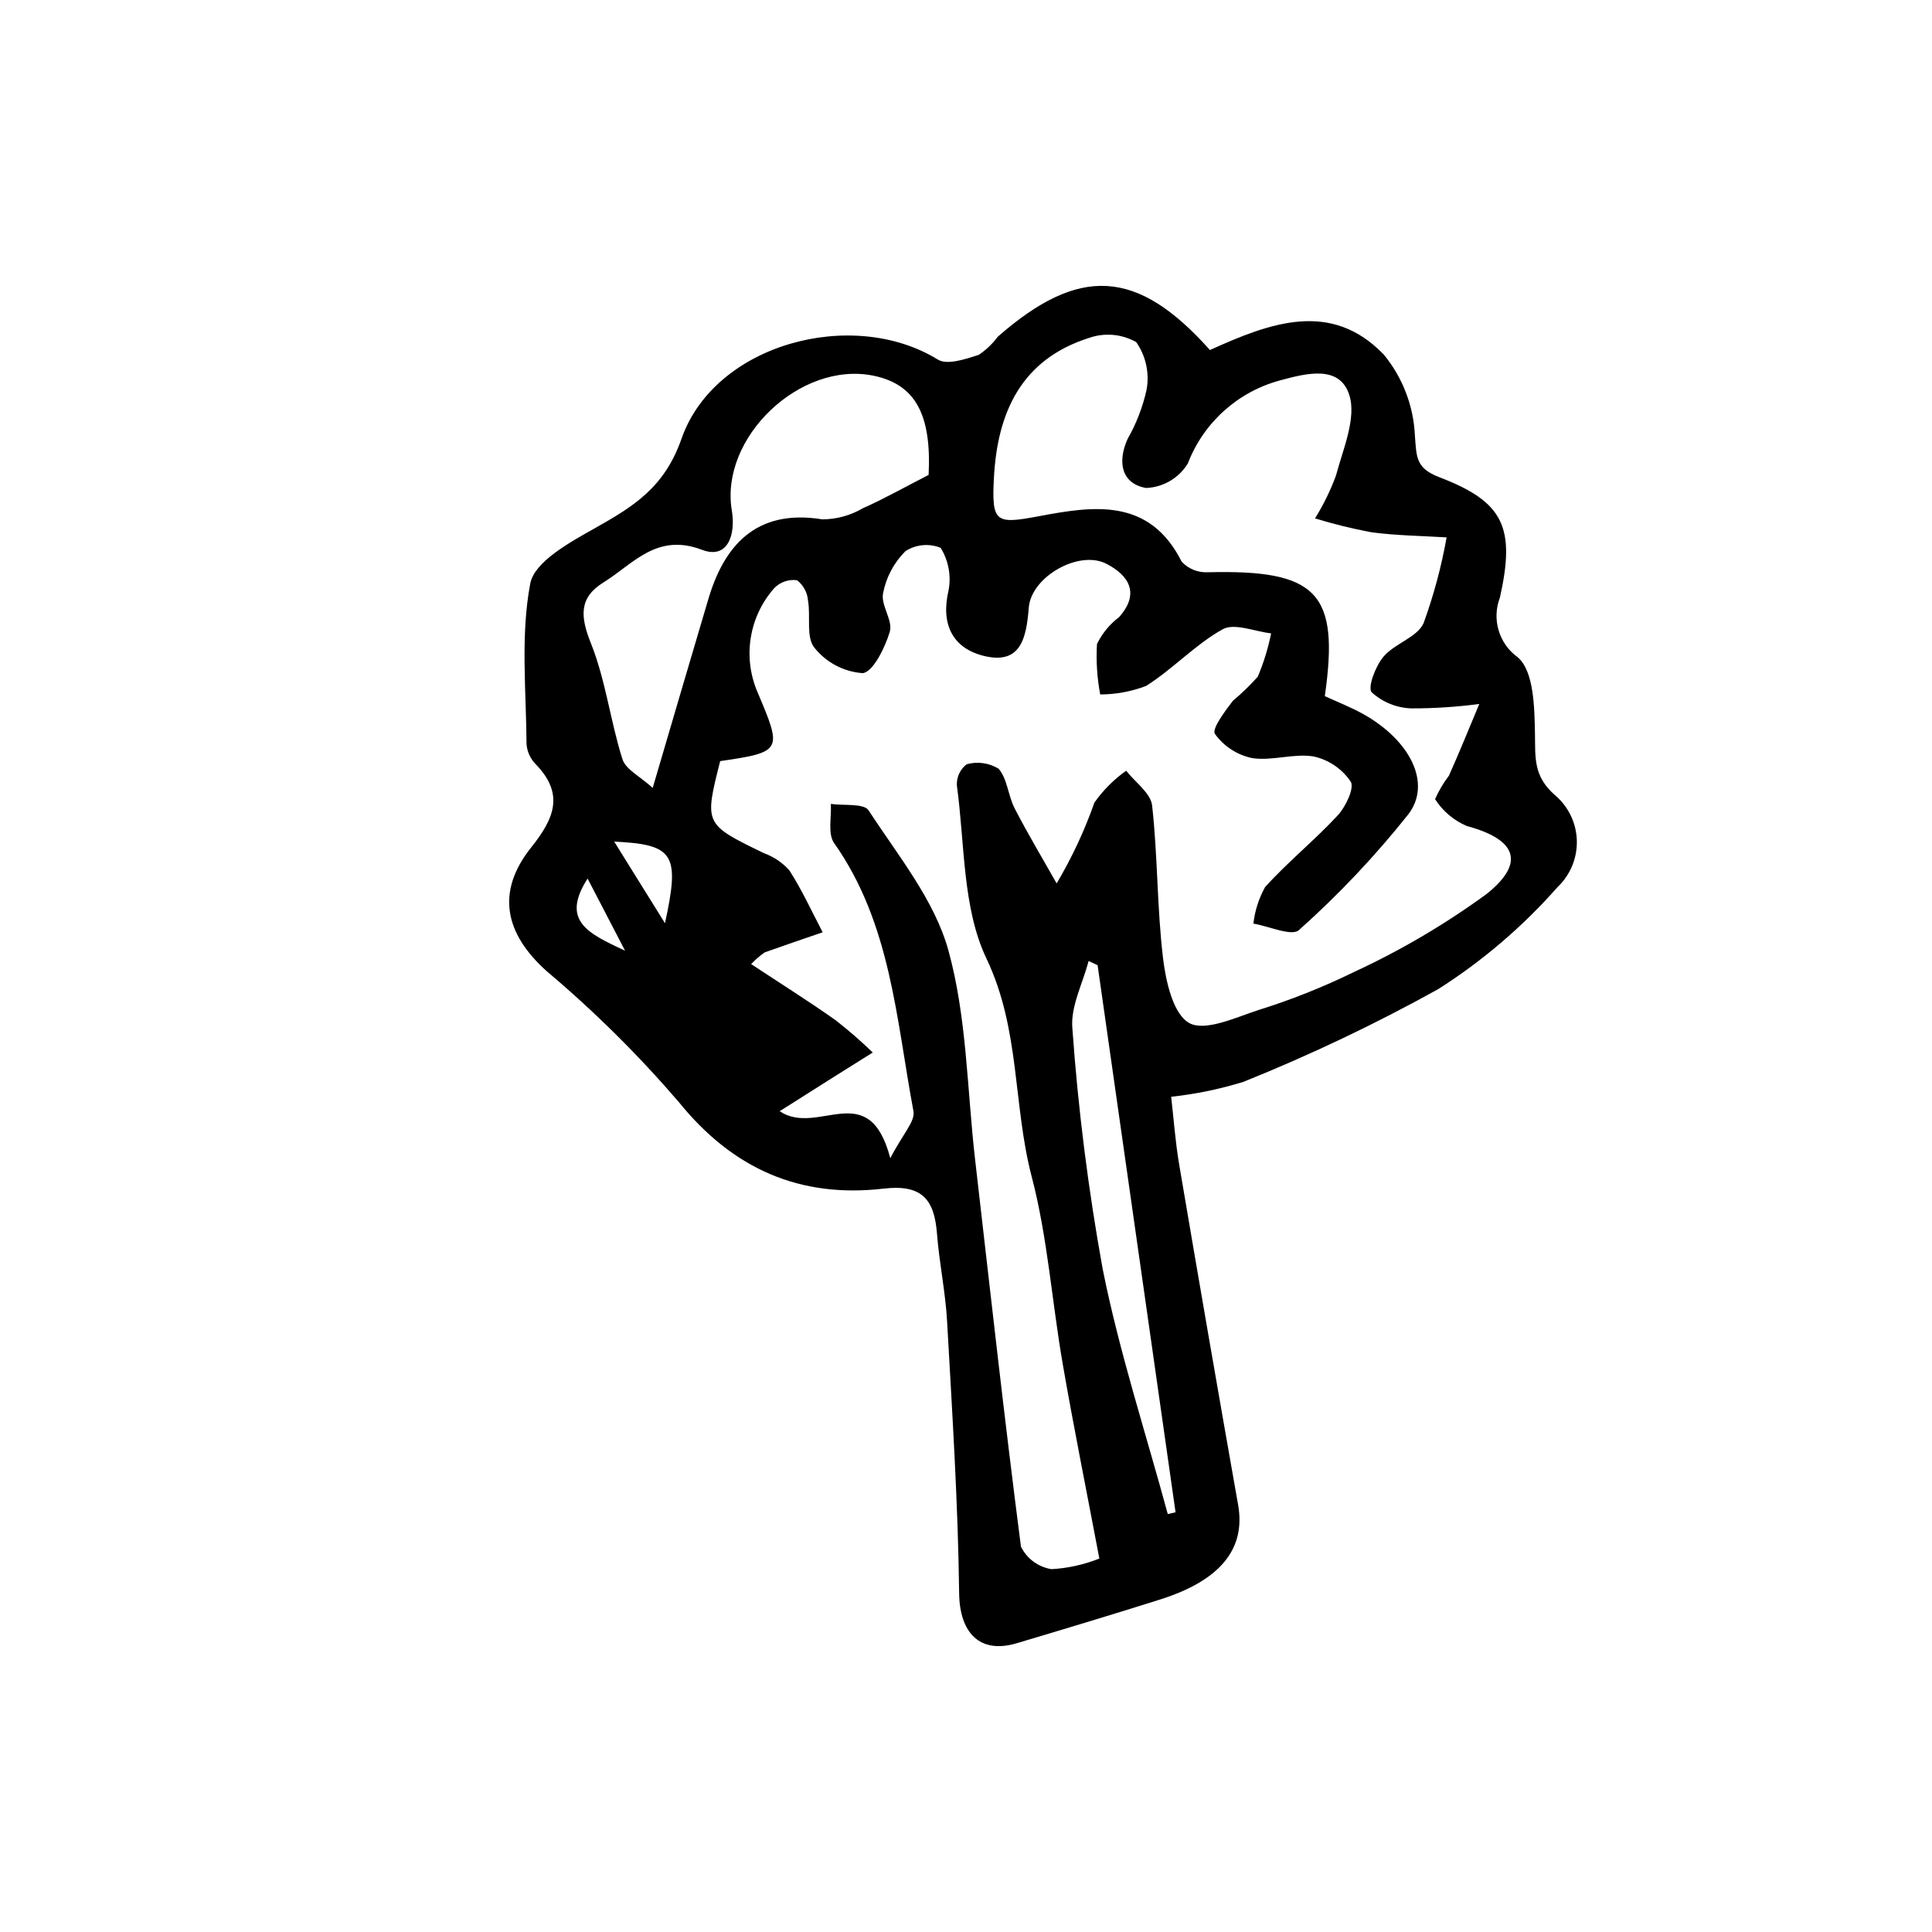 <?xml version="1.0" encoding="UTF-8" standalone="no" ?>
<!DOCTYPE svg PUBLIC "-//W3C//DTD SVG 1.1//EN" "http://www.w3.org/Graphics/SVG/1.1/DTD/svg11.dtd">
<svg xmlns="http://www.w3.org/2000/svg" xmlns:xlink="http://www.w3.org/1999/xlink" version="1.1" width="1080" height="1080" viewBox="0 0 1080 1080" xml:space="preserve">
<desc>Created with Fabric.js 5.2.4</desc>
<defs>
</defs>
<rect x="0" y="0" width="100%" height="100%" fill="transparent"></rect>
<g transform="matrix(Infinity NaN NaN Infinity 0 0)" id="fc8dca6d-9577-45c2-9a23-ba278db57007"  >
</g>
<g transform="matrix(1 0 0 1 540 540)" id="b48352ee-3ea7-4312-8d63-dfb30308ae91"  >
<rect style="stroke: none; stroke-width: 1; stroke-dasharray: none; stroke-linecap: butt; stroke-dashoffset: 0; stroke-linejoin: miter; stroke-miterlimit: 4; fill: rgb(255,255,255); fill-rule: nonzero; opacity: 1; visibility: hidden;" vector-effect="non-scaling-stroke"  x="-540" y="-540" rx="0" ry="0" width="1080" height="1080" />
</g>
<g transform="matrix(1 0 0 1 583.05 540)" id="18809aee-9767-44b2-8ac9-7ccf29a713bf"  >
<path style="stroke: rgb(0,0,0); stroke-width: 0; stroke-dasharray: none; stroke-linecap: butt; stroke-dashoffset: 0; stroke-linejoin: miter; stroke-miterlimit: 4; fill: rgb(0,0,0); fill-rule: nonzero; opacity: 1;" vector-effect="non-scaling-stroke"  transform=" translate(-5082.32, -4860.19)" d="M 5175.629 4515.859 C 5209.473 4500.512 5243.371 4487.855 5272.812 4518.387 C 5283.293 4531.141 5289.387 4546.93 5290.195 4563.418 C 5291.117 4575.668 5290.613 4581.883 5303.867 4586.953 C 5339.898 4600.734 5346.496 4614.992 5337.73 4654.246 C 5333.078 4666.371 5337.203 4680.105 5347.766 4687.656 C 5356.711 4695.457 5357.055 4715.516 5357.324 4730.172 C 5357.574 4743.555 5356.266 4754.043 5368.594 4764.758 C 5376.047 4771.098 5380.461 4780.305 5380.727 4790.086 C 5380.992 4799.867 5377.09 4809.305 5369.988 4816.039 C 5350.52 4838.141 5328.02 4857.375 5303.156 4873.172 C 5268.016 4892.645 5231.703 4909.926 5194.43 4924.918 C 5181.242 4929.004 5167.691 4931.809 5153.965 4933.293 C 5155.309 4944.922 5156.238 4958.234 5158.461 4971.328 C 5169.211 5034.711 5180.184 5098.055 5191.375 5161.363 C 5195.723 5185.84 5181.695 5203.621 5147.68 5214.355 C 5121.082 5222.75 5094.371 5230.805 5067.637 5238.766 C 5046.711 5245 5035.699 5232.652 5035.434 5210.844 C 5034.816 5160.129 5031.535 5109.438 5028.699 5058.773 C 5027.785 5042.41 5024.32 5026.203 5023.051 5009.844 C 5021.578 4990.832 5014.84 4982.113 4993.234 4984.633 C 4946.652 4990.062 4909.105 4973.824 4878.734 4936.25 C 4856.129 4909.941 4831.445 4885.488 4804.926 4863.125 C 4781.508 4842.176 4776.27 4818.867 4796.23 4793.875 C 4809.273 4777.551 4814.836 4763.867 4798.566 4747.203 C 4795.664 4744.191 4793.906 4740.258 4793.605 4736.082 C 4793.402 4706.098 4790.191 4675.426 4795.676 4646.434 C 4798.004 4634.152 4817.816 4623.352 4831.73 4615.508 C 4853.242 4603.387 4870.648 4592.883 4880.242 4565.438 C 4898.832 4512.281 4975.949 4491.824 5023.566 4521.211 C 5028.758 4524.414 5039.043 4520.926 5046.34 4518.582 C 5050.449 4515.855 5054.051 4512.434 5056.98 4508.465 C 5102.531 4468.531 5134.988 4470.246 5175.629 4515.859 Z M 5113.816 5191.438 C 5106.41 5152.328 5099.402 5117.625 5093.355 5082.754 C 5087.301 5047.828 5084.914 5012.027 5075.984 4977.902 C 5065.488 4937.812 5069.637 4895.773 5050.73 4856.082 C 5037.168 4827.602 5038.668 4791.859 5034.16 4759.258 C 5033.93 4754.66 5035.969 4750.242 5039.617 4747.43 C 5045.664 4745.723 5052.148 4746.625 5057.504 4749.91 C 5062.414 4755.621 5062.801 4764.957 5066.461 4772.062 C 5073.801 4786.301 5082.062 4800.066 5089.941 4814.027 C 5098.453 4799.695 5105.523 4784.559 5111.051 4768.836 C 5115.914 4761.934 5121.922 4755.91 5128.812 4751.027 C 5133.859 4757.488 5142.535 4763.547 5143.312 4770.488 C 5146.48 4798.812 5146.02 4827.551 5149.414 4855.836 C 5150.969 4868.828 5155.039 4887.023 5164.02 4892.047 C 5172.781 4896.945 5189.617 4889.164 5202.25 4884.965 C 5220.766 4879.215 5238.809 4872.047 5256.219 4863.52 C 5282.297 4851.457 5307.121 4836.848 5330.328 4819.906 C 5352.379 4802.246 5346.703 4789.328 5319.234 4781.941 C 5311.938 4778.832 5305.746 4773.594 5301.48 4766.906 C 5303.539 4762.246 5306.145 4757.848 5309.234 4753.793 C 5315.164 4740.555 5320.582 4727.086 5326.203 4713.711 C 5313.652 4715.375 5301.008 4716.199 5288.344 4716.184 C 5280.09 4715.941 5272.191 4712.758 5266.074 4707.215 C 5263.629 4704.504 5268.227 4692.488 5272.668 4687.25 C 5278.91 4679.875 5291.508 4676.473 5295.062 4668.539 C 5300.727 4652.957 5305.031 4636.918 5307.93 4620.594 C 5293.906 4619.719 5279.781 4619.598 5265.895 4617.727 C 5255.25 4615.738 5244.73 4613.148 5234.383 4609.969 C 5239.086 4602.395 5243.016 4594.363 5246.102 4585.996 C 5250.07 4571.07 5257.699 4553.793 5253.492 4540.852 C 5248.07 4524.184 5229.84 4528.715 5214.57 4532.91 C 5191.066 4539.305 5172.016 4556.52 5163.281 4579.254 C 5158.285 4587.449 5149.52 4592.602 5139.934 4592.973 C 5126.164 4590.57 5123.773 4578.52 5129.602 4565.574 C 5134.52 4556.961 5138.102 4547.652 5140.234 4537.965 C 5141.902 4528.695 5139.812 4519.145 5134.422 4511.422 C 5126.336 4506.863 5116.668 4506.027 5107.918 4509.129 C 5070.344 4521.121 5056.816 4550.465 5054.871 4587.348 C 5053.547 4612.504 5055.883 4613.289 5080.086 4608.742 C 5110.391 4603.047 5141.73 4598.164 5159.824 4634.156 C 5163.578 4638.195 5168.922 4640.367 5174.43 4640.086 C 5235.586 4638.574 5248.176 4651.387 5239.848 4709.344 C 5246.824 4712.566 5254.441 4715.492 5261.484 4719.445 C 5287.48 4734.047 5299.809 4758.039 5286.531 4775.398 C 5268.031 4798.672 5247.578 4820.32 5225.391 4840.105 C 5221.414 4843.781 5208.637 4837.938 5199.926 4836.488 C 5200.738 4829.309 5202.965 4822.363 5206.48 4816.051 C 5219.203 4801.961 5234.176 4789.918 5247.082 4775.98 C 5251.555 4771.152 5256.531 4760.609 5254.305 4757.09 C 5249.449 4749.941 5242.043 4744.922 5233.605 4743.055 C 5222.5 4741.203 5210.352 4745.715 5199.203 4743.965 C 5190.824 4742.215 5183.406 4737.387 5178.414 4730.434 C 5176.562 4727.695 5184.039 4717.703 5188.469 4711.926 C 5193.426 4707.785 5198.07 4703.289 5202.371 4698.473 C 5205.672 4690.668 5208.172 4682.551 5209.832 4674.242 C 5200.664 4673.219 5189.332 4668.309 5182.758 4671.957 C 5167.367 4680.496 5154.934 4694.23 5139.914 4703.645 C 5131.73 4706.762 5123.047 4708.371 5114.285 4708.391 C 5112.539 4699.105 5111.938 4689.641 5112.484 4680.211 C 5115.363 4674.293 5119.602 4669.141 5124.852 4665.172 C 5136.699 4651.812 5130.254 4641.781 5117.707 4635.328 C 5102.441 4627.477 5075.734 4642.496 5074.352 4659.926 C 5073.02 4676.742 5069.965 4691.988 5049.172 4686.824 C 5031.855 4682.527 5025.012 4669.199 5029.539 4650.133 C 5031.066 4641.949 5029.477 4633.496 5025.086 4626.426 C 5018.609 4623.816 5011.273 4624.516 5005.402 4628.297 C 4998.965 4634.723 4994.605 4642.941 4992.895 4651.879 C 4991.566 4658.52 4998.512 4667.09 4996.68 4673.297 C 4994.043 4682.23 4987.117 4696.172 4981.402 4696.48 C 4970.824 4695.676 4961.062 4690.496 4954.469 4682.184 C 4949.75 4676.277 4952.52 4664.695 4950.945 4655.812 C 4950.574 4651.379 4948.371 4647.297 4944.863 4644.551 C 4940.148 4643.906 4935.41 4645.539 4932.09 4648.945 C 4917.957 4664.898 4914.316 4687.582 4922.75 4707.152 C 4936.48 4739.641 4936.809 4740.578 4901.859 4745.656 C 4892.91 4780.977 4892.953 4780.891 4926.23 4797.094 C 4931.711 4799.047 4936.613 4802.344 4940.492 4806.684 C 4947.594 4817.664 4953.039 4829.719 4959.152 4841.344 C 4948.34 4845.062 4937.512 4848.727 4926.75 4852.574 C 4924.004 4854.492 4921.465 4856.691 4919.168 4859.129 C 4935.852 4870.137 4951.375 4879.891 4966.332 4890.449 C 4973.582 4896.105 4980.531 4902.145 4987.141 4908.543 C 4979.945 4913.059 4972.75 4917.578 4965.555 4922.098 C 4956.047 4928.098 4946.547 4934.121 4935.094 4941.371 C 4956.715 4955.777 4984.906 4921.855 4996.957 4967.641 C 5003.797 4954.309 5010.969 4947.062 5009.898 4941.363 C 5000.258 4889.973 4997.324 4836.5 4965.52 4791.418 C 4961.891 4786.273 4964.172 4776.961 4963.711 4769.582 C 4970.965 4770.645 4982.188 4769.129 4984.828 4773.191 C 5001.242 4798.43 5021.633 4823.285 5029.41 4851.395 C 5039.781 4888.883 5039.848 4929.223 5044.352 4968.336 C 5052.664 5040.512 5060.66 5112.727 5069.988 5184.773 C 5073.301 5191.508 5079.688 5196.207 5087.102 5197.363 C 5096.266 5196.832 5105.285 5194.832 5113.816 5191.438 Z M 5018.375 4585.668 C 5020.07 4551.746 5010.844 4534.961 4987.473 4530.195 C 4946.672 4521.879 4901.547 4564.793 4908.363 4605.551 C 4910.656 4619.266 4905.996 4632.984 4891.773 4627.562 C 4866.309 4617.848 4853.258 4635.477 4836.562 4645.809 C 4822.75 4654.355 4823.672 4664.973 4829.598 4679.801 C 4837.84 4700.422 4840.453 4723.23 4847.207 4744.551 C 4849.051 4750.367 4857.109 4754.215 4864.137 4760.625 C 4875.727 4721.258 4885.418 4688.074 4895.281 4654.941 C 4903.844 4626.168 4921.184 4604.359 4958.977 4610.516 C 4966.945 4610.477 4974.762 4608.328 4981.633 4604.293 C 4993.406 4599.086 5004.66 4592.703 5018.375 4585.668 Z M 5112.836 4859.746 L 5107.797 4857.383 C 5104.555 4869.945 5097.645 4882.832 5098.727 4895.012 C 5101.938 4940.176 5107.605 4985.137 5115.699 5029.688 C 5124.941 5075.887 5139.707 5120.98 5152.059 5166.559 L 5156.414 5165.582 C 5141.887 5063.637 5127.359 4961.691 5112.836 4859.746 Z M 4842.605 4790.648 C 4854.062 4809.062 4862.531 4822.676 4871 4836.285 C 4879.406 4797.68 4876.164 4792.254 4842.605 4790.648 Z M 4827.734 4811.309 C 4812.887 4834.578 4827.227 4841.746 4848.676 4851.609 C 4839.906 4834.734 4833.82 4823.023 4827.734 4811.309 Z M 4827.734 4811.309" stroke-linecap="round" />
</g>
</svg>